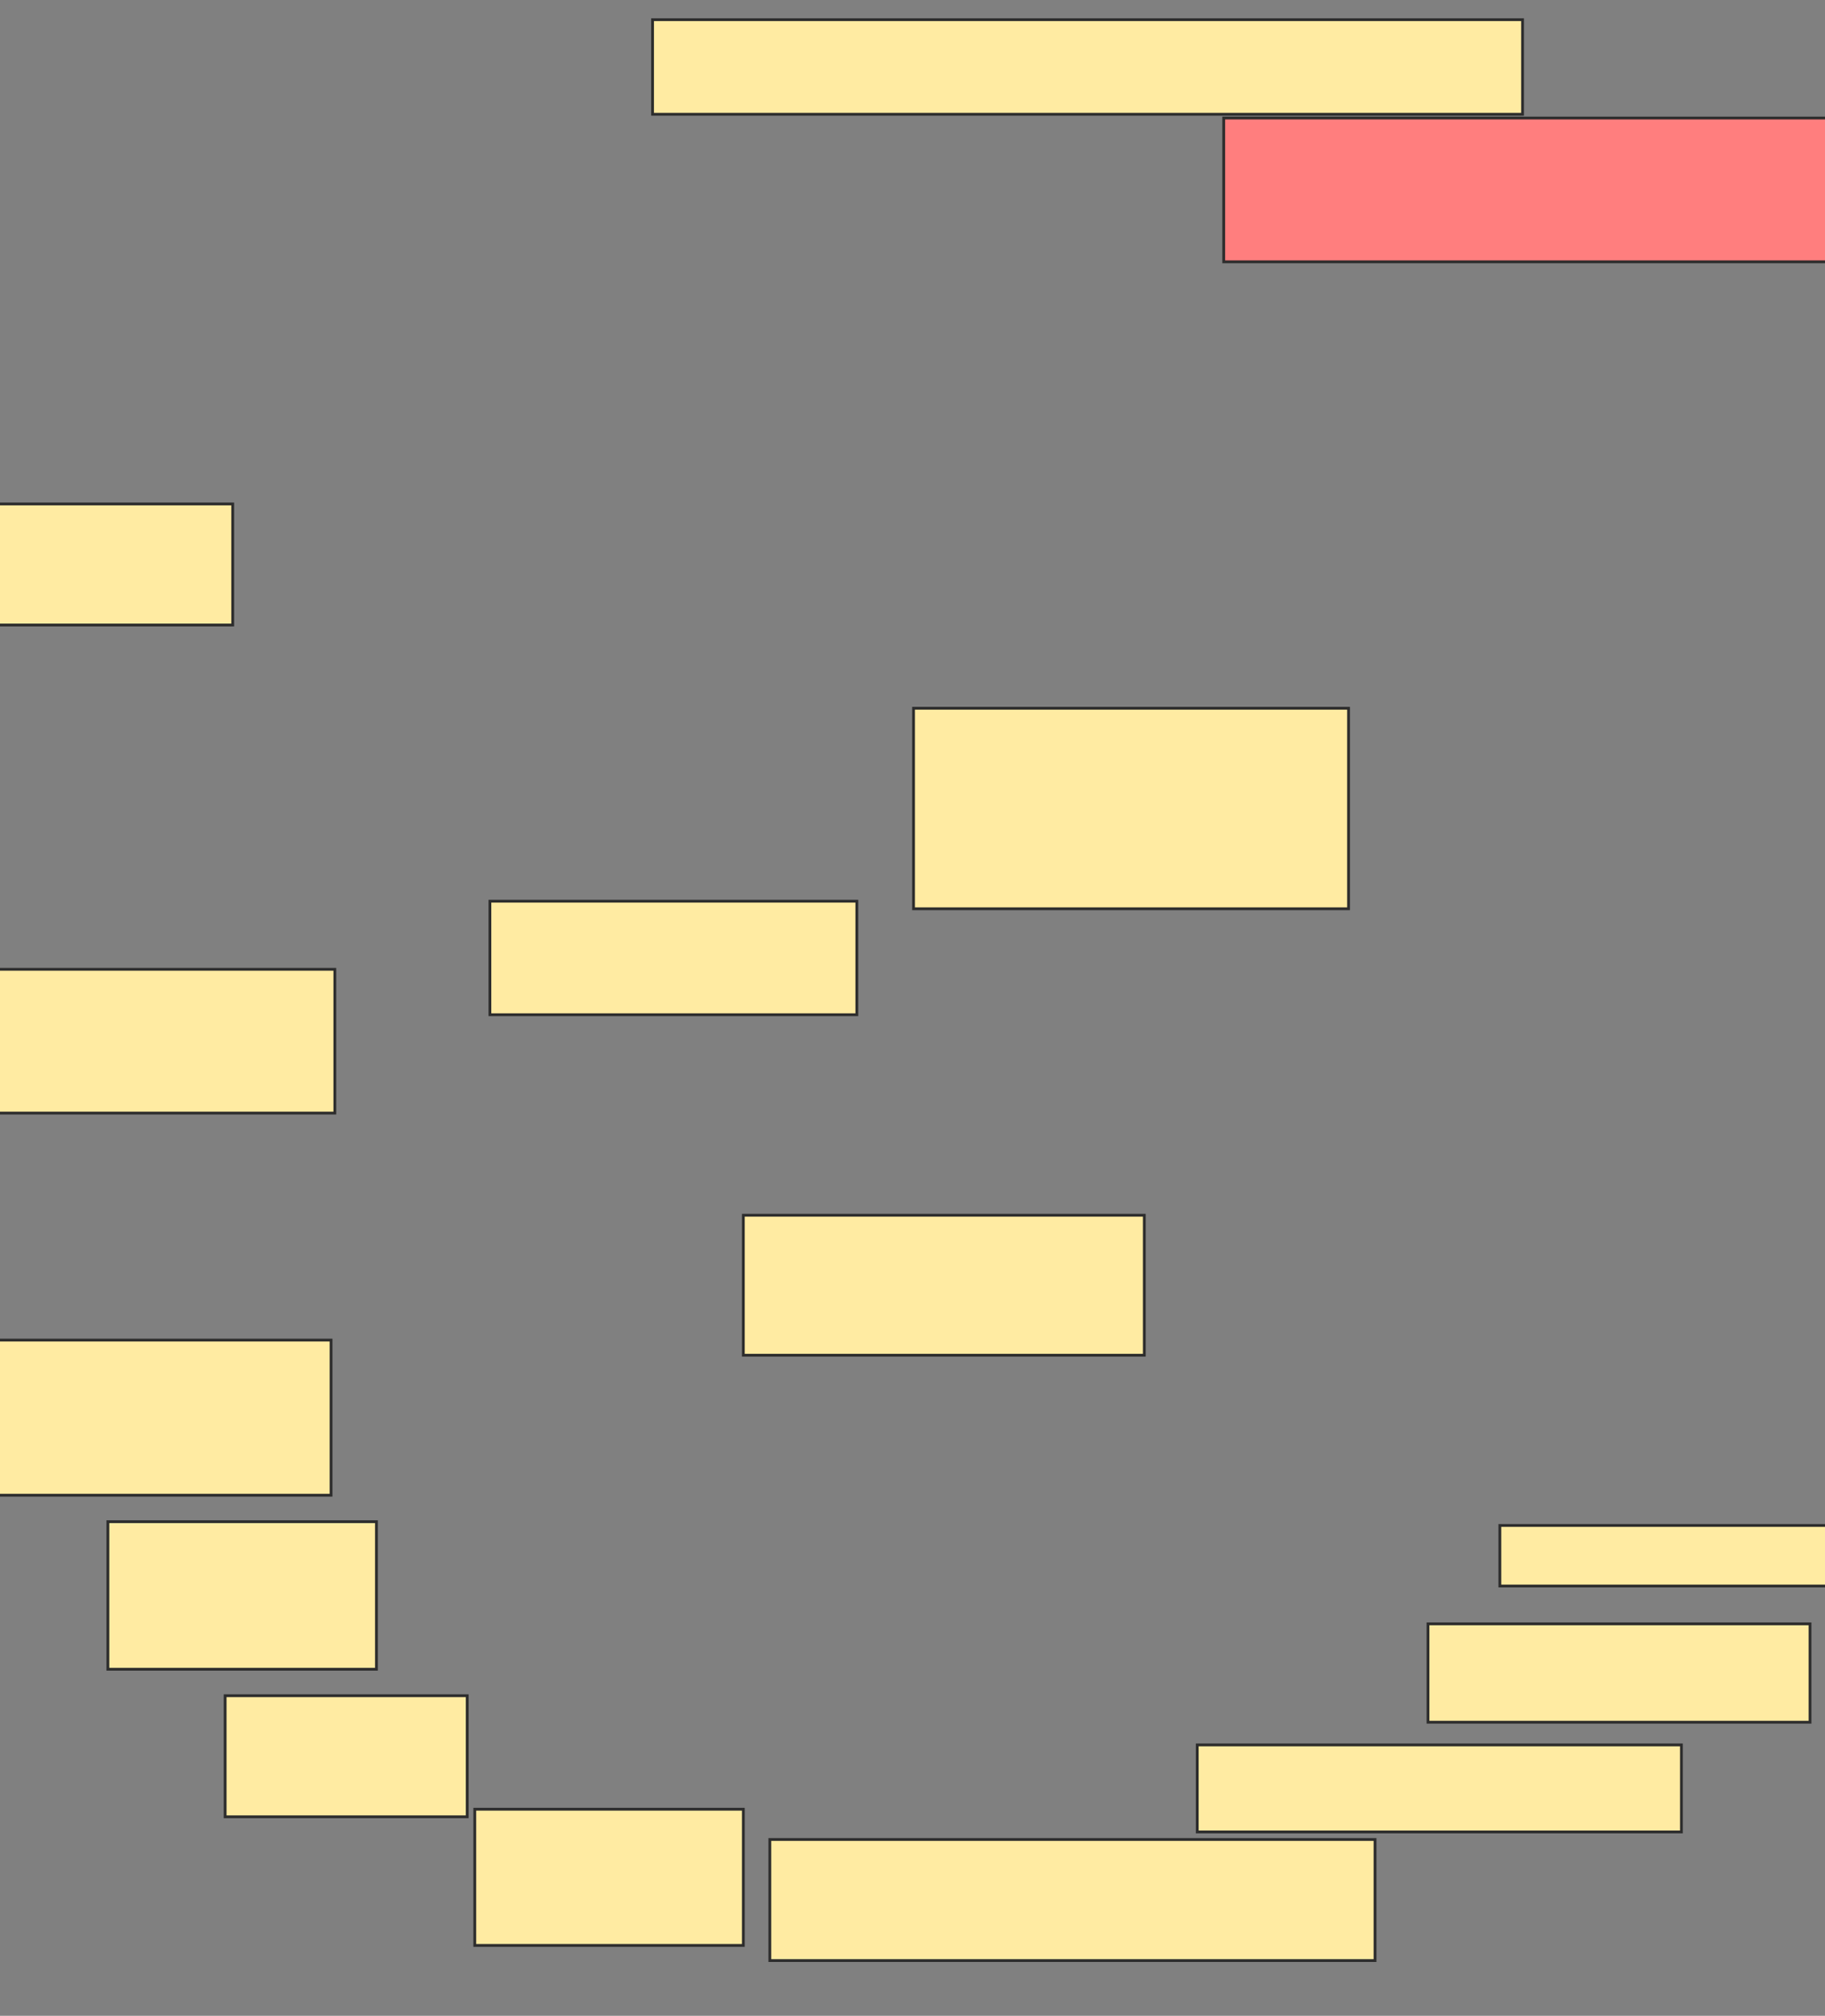 <svg xmlns="http://www.w3.org/2000/svg" width="652" height="720">
 <rect width="100%" height="100%" fill="#808080" stroke="none"/>
 <!-- Created with Image Occlusion Enhanced -->
 <g>
  <title>Labels</title>
 </g>
 <g>
  <title>Masks</title>
  <rect id="f51ad12dee0f416ab61c73bca15e34e2-ao-1" height="43.243" width="83.784" y="180" x="-0.649" stroke="#2D2D2D" fill="#FFEBA2"/>
  <rect id="f51ad12dee0f416ab61c73bca15e34e2-ao-2" height="51.351" width="133.784" y="346.216" x="-14.162" stroke="#2D2D2D" fill="#FFEBA2"/>
  <rect id="f51ad12dee0f416ab61c73bca15e34e2-ao-3" height="55.405" width="129.73" y="478.649" x="-11.459" stroke="#2D2D2D" fill="#FFEBA2"/>
  <rect id="f51ad12dee0f416ab61c73bca15e34e2-ao-4" height="52.703" width="95.946" y="543.514" x="38.541" stroke="#2D2D2D" fill="#FFEBA2"/>
  <rect id="f51ad12dee0f416ab61c73bca15e34e2-ao-5" height="43.243" width="86.486" y="605.676" x="80.432" stroke="#2D2D2D" fill="#FFEBA2"/>
  <rect id="f51ad12dee0f416ab61c73bca15e34e2-ao-6" height="48.649" width="95.946" y="646.216" x="169.622" stroke="#2D2D2D" fill="#FFEBA2"/>
  <rect id="f51ad12dee0f416ab61c73bca15e34e2-ao-7" height="43.243" width="216.216" y="657.027" x="275.027" stroke="#2D2D2D" fill="#FFEBA2"/>
  <rect id="f51ad12dee0f416ab61c73bca15e34e2-ao-8" height="31.081" width="172.973" y="623.243" x="427.73" stroke="#2D2D2D" fill="#FFEBA2"/>
  <rect id="f51ad12dee0f416ab61c73bca15e34e2-ao-9" height="35.135" width="136.486" y="580" x="510.162" stroke="#2D2D2D" fill="#FFEBA2"/>
  <rect id="f51ad12dee0f416ab61c73bca15e34e2-ao-10" height="21.622" width="117.568" y="544.865" x="535.838" stroke="#2D2D2D" fill="#FFEBA2"/>
  <rect id="f51ad12dee0f416ab61c73bca15e34e2-ao-11" height="51.351" width="220.27" y="42.162" x="437.189" stroke="#2D2D2D" fill="#FF7E7E" class="qshape"/>
  <rect id="f51ad12dee0f416ab61c73bca15e34e2-ao-12" height="33.784" width="310.811" y="7.027" x="233.135" stroke="#2D2D2D" fill="#FFEBA2"/>
  <rect id="f51ad12dee0f416ab61c73bca15e34e2-ao-13" height="40.541" width="131.081" y="321.892" x="175.027" stroke="#2D2D2D" fill="#FFEBA2"/>
  <rect id="f51ad12dee0f416ab61c73bca15e34e2-ao-14" height="71.622" width="155.405" y="252.973" x="326.378" stroke="#2D2D2D" fill="#FFEBA2"/>
  <rect id="f51ad12dee0f416ab61c73bca15e34e2-ao-15" height="50" width="143.243" y="434.054" x="265.568" stroke="#2D2D2D" fill="#FFEBA2"/>
 </g>
</svg>